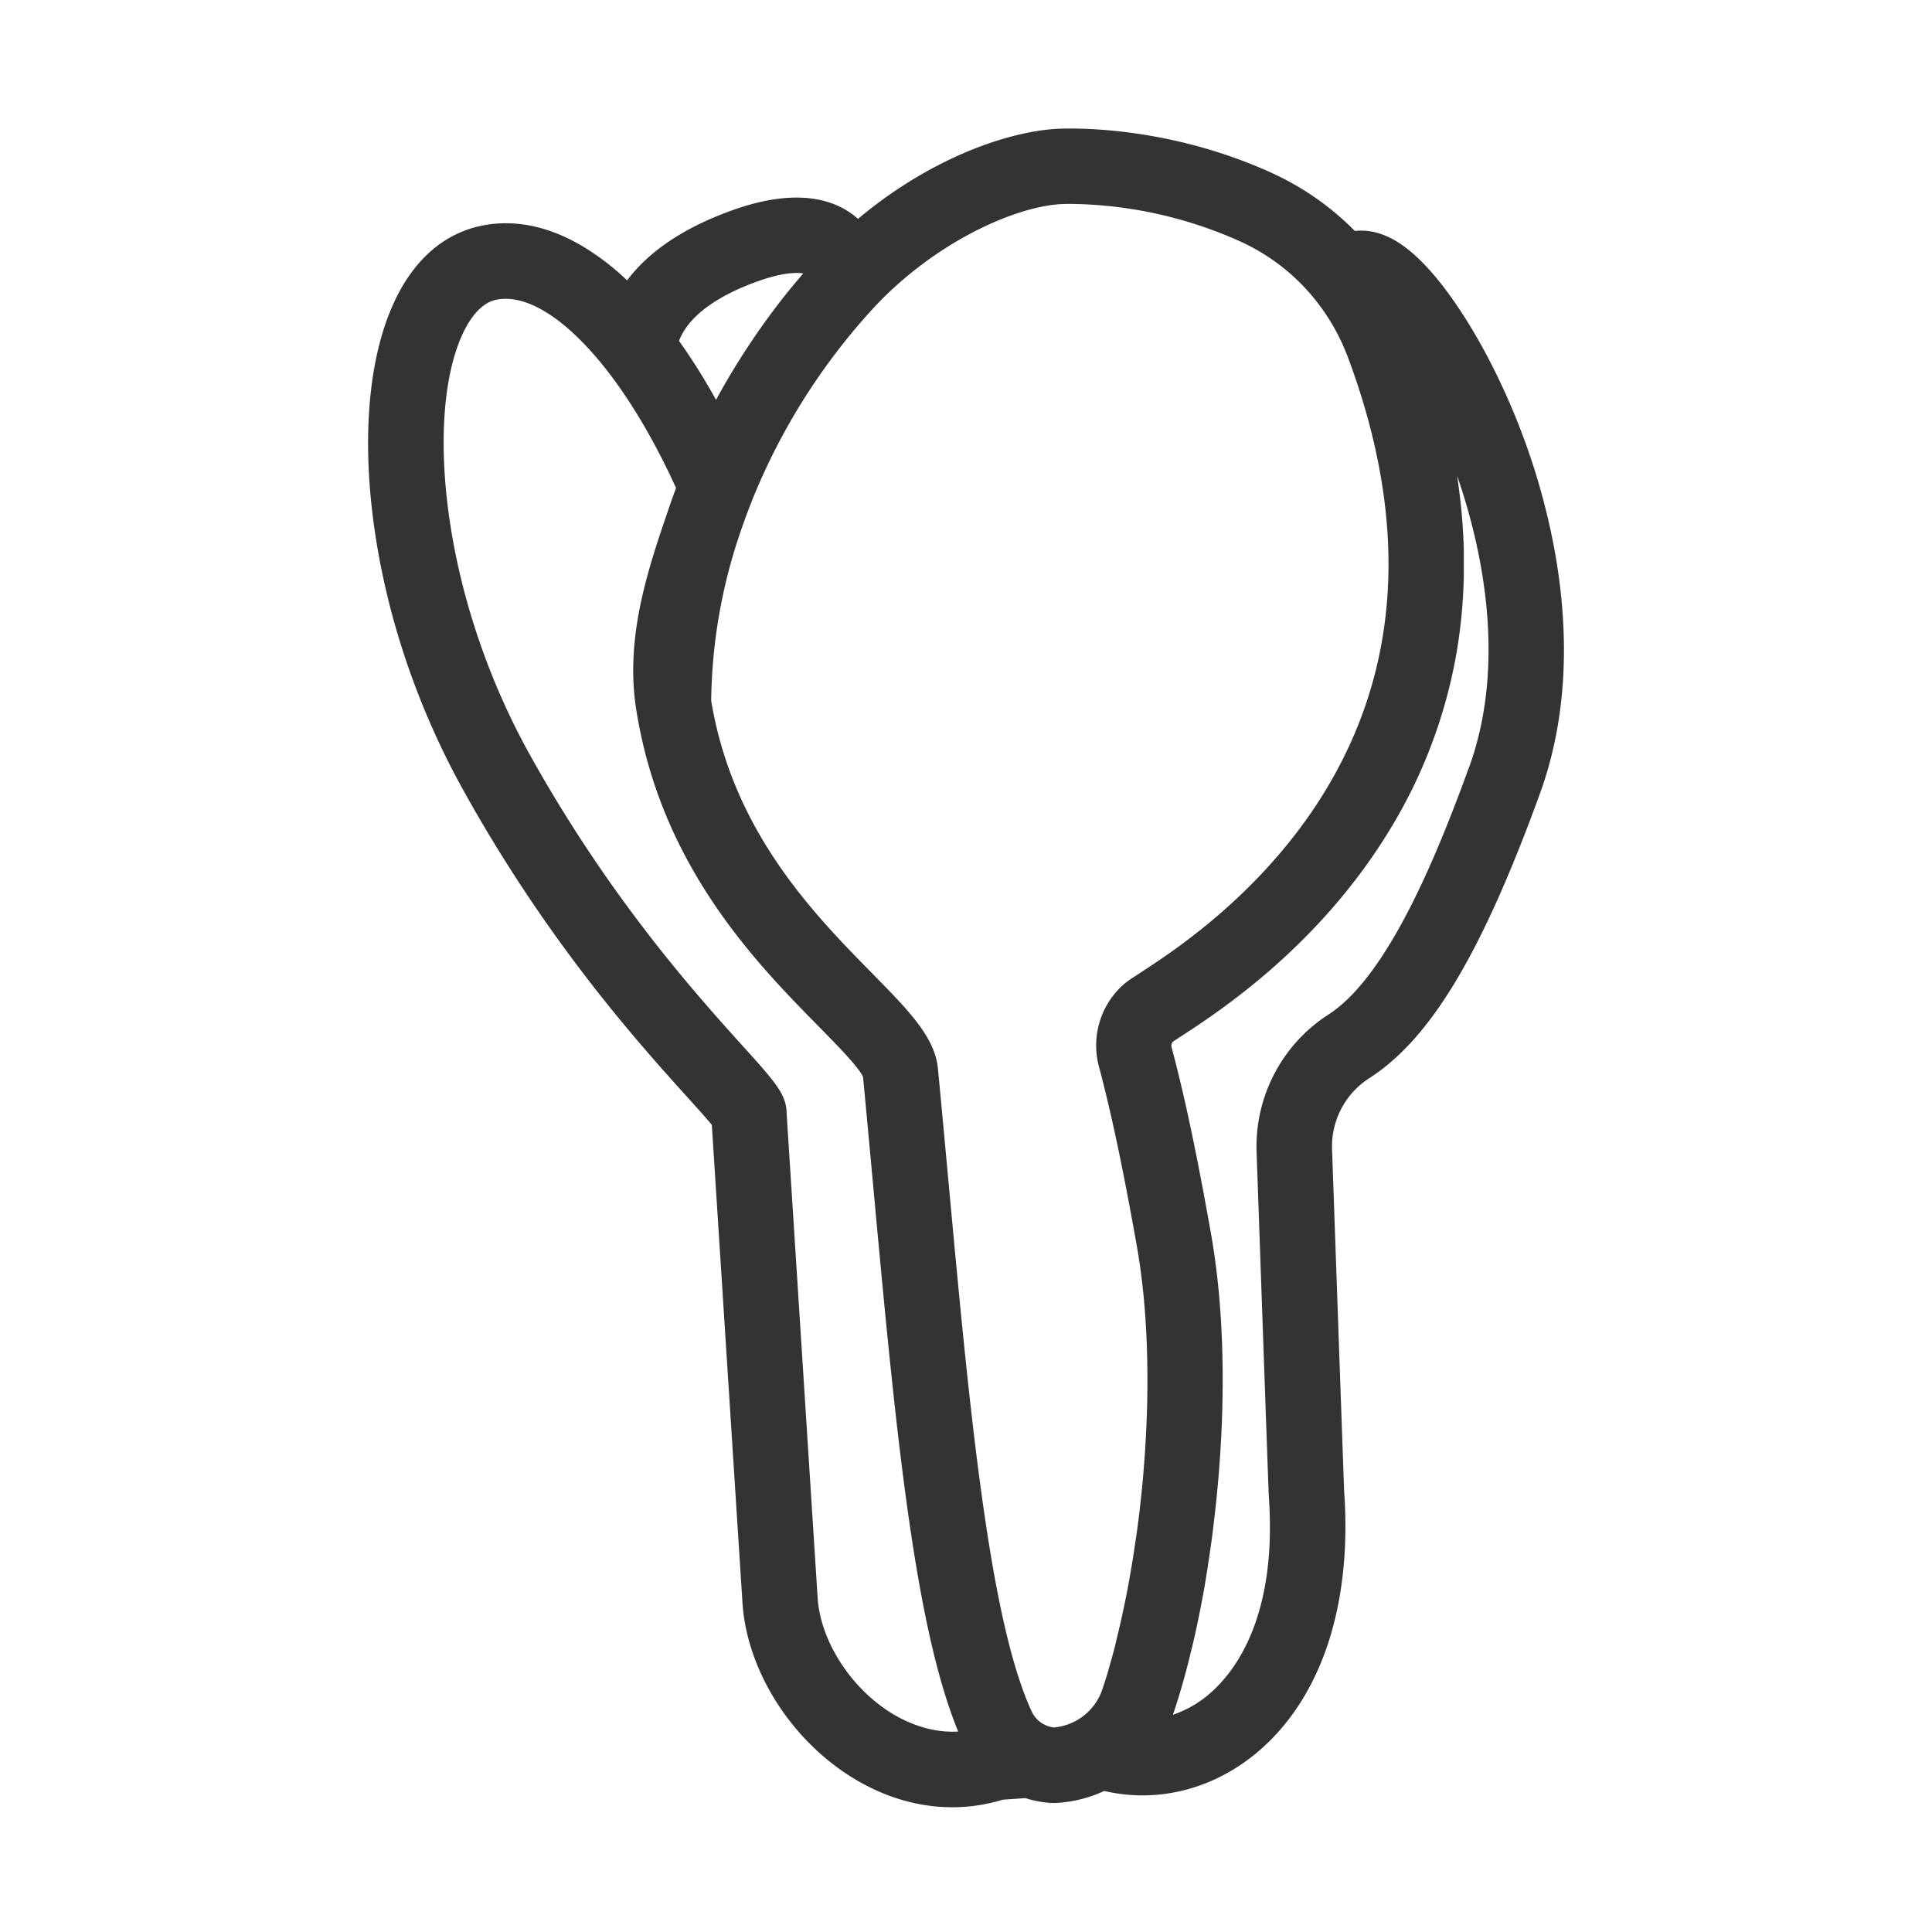<?xml version="1.0" standalone="no"?><!DOCTYPE svg PUBLIC "-//W3C//DTD SVG 1.1//EN" "http://www.w3.org/Graphics/SVG/1.1/DTD/svg11.dtd"><svg t="1658134636214" class="icon" viewBox="0 0 1024 1024" version="1.1" xmlns="http://www.w3.org/2000/svg" p-id="54051" xmlns:xlink="http://www.w3.org/1999/xlink" width="200" height="200"><defs><style type="text/css">@font-face { font-family: feedback-iconfont; src: url("//at.alicdn.com/t/font_1031158_u69w8yhxdu.woff2?t=1630033759944") format("woff2"), url("//at.alicdn.com/t/font_1031158_u69w8yhxdu.woff?t=1630033759944") format("woff"), url("//at.alicdn.com/t/font_1031158_u69w8yhxdu.ttf?t=1630033759944") format("truetype"); }
</style></defs><path d="M807.9 233c-9.37-25.52-21.77-50.36-34.91-69.91-14.22-21.19-27.69-34.2-40-38.68a31.9 31.9 0 0 0-14.9-2 148.08 148.08 0 0 0-43.69-30.6C617.57 65.83 565.81 68 560.09 68.29c-28 1.63-68.8 17-105.33 47.72l-0.25-0.24c-10.3-9.08-30.12-17.22-66.05-4.44-25.52 9.09-44.29 21.58-56.08 37.27a134.33 134.33 0 0 0-23.78-18.19c-18.38-10.84-36.6-14.41-54.22-10.59-13.77 3-32.92 12.56-45.92 41.29-12.93 28.58-16.63 69.77-10.43 116 6.52 48.64 23.11 97.94 48 142.56 44.8 80.46 92.66 133.46 118.36 161.94 4.82 5.33 10.14 11.22 12.89 14.61l16.21 252.7c2 34.23 23.32 69.8 54.24 90.64 18 12.13 37.52 18.32 56.94 18.32a91.07 91.07 0 0 0 26.79-4l12-0.85a55.21 55.21 0 0 0 14.17 2.6h1c0.71 0 1.3 0 1.76-0.07a69.3 69.3 0 0 0 24.85-6.3l2.21 0.46a88.46 88.46 0 0 0 18.14 1.87c22.3 0 44.29-8.38 62.31-24.13 32.92-28.79 48.73-77.46 44.53-137-0.25-6.2-4.3-121.19-6.43-181.79a42.94 42.94 0 0 1 19.79-37.23c32.57-21 59.62-66.12 90.47-151 26.13-72.1 5.98-148.37-8.36-187.44z m-406-84c12.85-4.58 20.32-4.69 23.83-4.06-1.28 1.48-2.54 3-3.8 4.49l-0.31 0.36c-1.68 2-3.34 4.05-5 6.11-0.06 0.06-0.11 0.13-0.17 0.2-1.62 2-3.23 4.11-4.82 6.19l-0.6 0.78c-1.57 2.08-3.13 4.17-4.66 6.28l-0.23 0.33q-2.31 3.17-4.53 6.38l-0.28 0.4q-2.2 3.2-4.35 6.43l-0.62 0.94q-2.13 3.24-4.2 6.52c-0.08 0.13-0.16 0.27-0.25 0.4q-2 3.21-4 6.47l-0.42 0.69q-1.95 3.25-3.82 6.56c-0.22 0.38-0.44 0.76-0.65 1.15a349.11 349.11 0 0 0-3.49 6.3l-0.12-0.2q-4.47-8-9.14-15.5l-0.51-0.81c-0.6-1-1.21-1.91-1.82-2.86l-0.92-1.42c-0.52-0.8-1.05-1.6-1.58-2.39s-0.89-1.33-1.33-2l-1.2-1.74c-0.73-1.06-1.46-2.1-2.19-3.14l-0.42-0.6-0.41-0.58C366 164.69 386 154.65 401.87 149zM470 906.4c-20.64-13.92-35.38-38-36.66-59.87l-16.41-256.36c0-10-6.2-16.88-22.89-35.36-24.64-27.3-70.51-78.1-113.11-154.59-47.23-84.81-55.4-179.79-36-222.62 3.38-7.49 9.24-16.8 17.93-18.68 16.41-3.56 38.22 10.54 59.83 38.68 12.56 16.34 24.74 37.21 35.48 60.72 0.05 0.11 0.1 0.21 0.14 0.31s-0.12 0.36-0.19 0.53c-0.14 0.37-0.27 0.74-0.4 1.11-0.41 1.1-0.81 2.2-1.21 3.32q-0.8 2.22-1.56 4.46l-0.4 1.18c-11 32.07-23.41 68.42-17.33 106.86 13.11 82.92 63.45 134.14 96.76 168 9.07 9.23 21.42 21.79 23.45 26.7 1.81 19 3.56 38 5.25 56.35 11.5 124.86 21.5 233.34 45.19 290.6-16.41 0.97-30.21-6.21-37.87-11.34z m88.58 9.18a14.93 14.93 0 0 1-6.6-2.41 14.63 14.63 0 0 1-5.11-5.95c-22.78-49-33.29-163-44.41-283.73-1.72-18.6-3.49-37.84-5.34-57.16-1.58-16.58-15.46-30.7-34.67-50.25-31.28-31.82-74-75.34-85.51-144.71A285.53 285.53 0 0 1 392.78 281l0.6-1.72c1.61-4.62 3.31-9.19 5.08-13.6v-0.11A336.48 336.48 0 0 1 462.28 164c31.83-34.67 74.46-54.33 100.12-55.82 0.34 0 2.13-0.11 5.12-0.11a225.33 225.33 0 0 1 90.25 20.08 108.45 108.45 0 0 1 41.11 33 111 111 0 0 1 15.55 28.24c32.47 86.91 28.15 164.64-12.82 231.05-4.1 6.66-8.43 13-12.89 18.91q-3.35 4.47-6.78 8.67c-5.72 7-11.58 13.48-17.42 19.42-24.53 25-48.69 40.69-60.27 48.23-3 2-5.11 3.32-6.77 4.55a28.25 28.25 0 0 0-2.61 2.15 43.27 43.27 0 0 0-12.45 42.79l0.07 0.26c0 0.21 0.11 0.42 0.17 0.63 6.47 24.33 12.81 54.44 19.94 94.73 4.21 23.77 6 51 5.47 80.9 0 1.12-0.05 2.23-0.08 3.4-0.06 2.68-0.16 5.47-0.28 8.5-0.08 1.88-0.16 3.78-0.25 5.67s-0.2 3.71-0.32 5.57v0.21q-0.06 1.24-0.15 2.49v0.16a553.4 553.4 0 0 1-0.87 11.74v0.14c-0.05 0.69-0.11 1.39-0.18 2.09v0.13c-0.07 0.89-0.16 1.8-0.24 2.66-0.22 2.38-0.45 4.74-0.68 7l-0.31 2.87c-0.1 1-0.22 2-0.33 3l-0.11 1v0.16l-0.6 5-0.08 0.63c-0.17 1.37-0.34 2.74-0.53 4.14-0.13 1-0.26 2-0.41 3.06-0.31 2.26-0.63 4.52-1 6.75-0.16 1.08-0.32 2.16-0.49 3.23v0.21l-0.15 1-0.08 0.48c-0.07 0.5-0.15 1-0.23 1.52l-0.13 0.81c-0.16 0.92-0.31 1.85-0.45 2.76l-0.85 5c-0.05 0.26-0.09 0.52-0.14 0.78l-0.14 0.81c-0.14 0.79-0.28 1.58-0.43 2.36v0.24c-2.07 11.36-4.43 22.34-7 32.62v0.12c-0.13 0.53-0.26 1.06-0.4 1.58v0.21c-0.16 0.63-0.32 1.25-0.49 1.86l-0.09 0.34c-0.11 0.43-0.21 0.86-0.33 1.28l-0.09 0.32c-0.18 0.7-0.38 1.39-0.57 2.08l-0.14 0.54c-0.07 0.28-0.15 0.56-0.23 0.84l-0.55 1.94c-0.18 0.65-0.36 1.3-0.55 1.93l-0.07 0.24c-0.18 0.63-0.36 1.26-0.55 1.88v0.13c-0.5 1.71-1 3.38-1.54 5l-0.08 0.27c-0.15 0.5-0.31 1-0.46 1.48l-0.13 0.38c-0.31 1-0.64 2-1 3a29.75 29.75 0 0 1-25.67 20.29z m220-508.82c-16.91 46.53-43 110.74-74.52 131A83.16 83.16 0 0 0 666 610c6.37 181.39 6.45 182.52 6.49 183 4.52 63.29-17.45 92.54-31 104.35a58.57 58.57 0 0 1-19.81 11.52l0.3-0.88c0.39-1.17 0.78-2.34 1.14-3.49l0.1-0.32c0.22-0.67 0.44-1.35 0.64-2q0.87-2.75 1.71-5.58c0.23-0.78 0.47-1.56 0.69-2.35s0.47-1.61 0.69-2.43l0.43-1.53c0.2-0.67 0.38-1.34 0.56-2l0.63-2.31c0.17-0.62 0.33-1.24 0.49-1.87s0.41-1.53 0.61-2.31 0.36-1.41 0.53-2.12q1-4.17 2.06-8.45c2-8.57 3.85-17.5 5.51-26.63 0.19-1 0.37-2 0.55-3 0-0.25 0.09-0.51 0.13-0.77l1-6.11 0.05-0.31c0.13-0.84 0.27-1.68 0.41-2.52l0.15-1 0.27-1.7a1.1 1.1 0 0 0 0-0.18c0-0.23 0.08-0.47 0.11-0.7s0.09-0.52 0.13-0.78c0.18-1.18 0.36-2.36 0.53-3.53 0.35-2.37 0.69-4.76 1-7.08 0.16-1.13 0.31-2.26 0.45-3.36 0.19-1.46 0.38-2.92 0.56-4.39v-0.25c0.25-2 0.48-3.92 0.71-5.93l0.13-1.07c0.12-1.11 0.25-2.24 0.36-3.36l0.31-2.81c0.25-2.48 0.49-5 0.73-7.46l0.27-3c0.07-0.82 0.15-1.63 0.21-2.45 0.34-4.09 0.65-8.26 0.92-12.39 0.07-1 0.14-2.1 0.19-3.14 0.12-2 0.24-4 0.34-5.92v-0.11c0.09-2 0.19-4 0.27-5.94 0.13-3.27 0.23-6.27 0.3-9.15 0-1.24 0.06-2.46 0.08-3.65 0.63-32.48-1.41-62.3-6.07-88.61-7.35-41.52-13.93-72.73-20.72-98.2l-0.09-0.35-0.12-0.43a3.19 3.19 0 0 1 0.73-2.82c0.94-0.65 2.7-1.79 4.28-2.82 19.7-12.82 72-46.86 109.59-107.75A267.77 267.77 0 0 0 771.08 351q2.11-11 3.31-22.32c0.16-1.53 0.31-3.05 0.44-4.58 0-0.49 0.08-1 0.12-1.47 0.09-1 0.18-2.08 0.25-3.13 0-0.61 0.08-1.22 0.12-1.83 0.06-0.93 0.12-1.85 0.17-2.78 0-0.67 0.07-1.35 0.1-2 0-0.86 0.09-1.73 0.12-2.6 0-0.71 0-1.43 0.07-2.14s0.05-1.67 0.07-2.52 0-1.46 0-2.19v-2.48-4.76-2.28-2.43c0-0.81-0.05-1.54-0.08-2.31s0-1.61-0.08-2.43-0.08-1.54-0.11-2.32-0.08-1.61-0.13-2.43-0.1-1.55-0.15-2.32-0.1-1.63-0.16-2.45-0.12-1.55-0.19-2.33-0.13-1.64-0.2-2.46-0.15-1.55-0.22-2.32-0.16-1.66-0.25-2.49-0.16-1.54-0.25-2.31-0.19-1.68-0.29-2.52-0.19-1.53-0.29-2.3-0.21-1.7-0.33-2.55-0.21-1.52-0.31-2.28-0.25-1.73-0.38-2.59c0-0.3-0.09-0.61-0.13-0.91 11.92 34.31 27.21 97.14 6.33 154.59z" fill="#333333" p-id="54052"></path></svg>